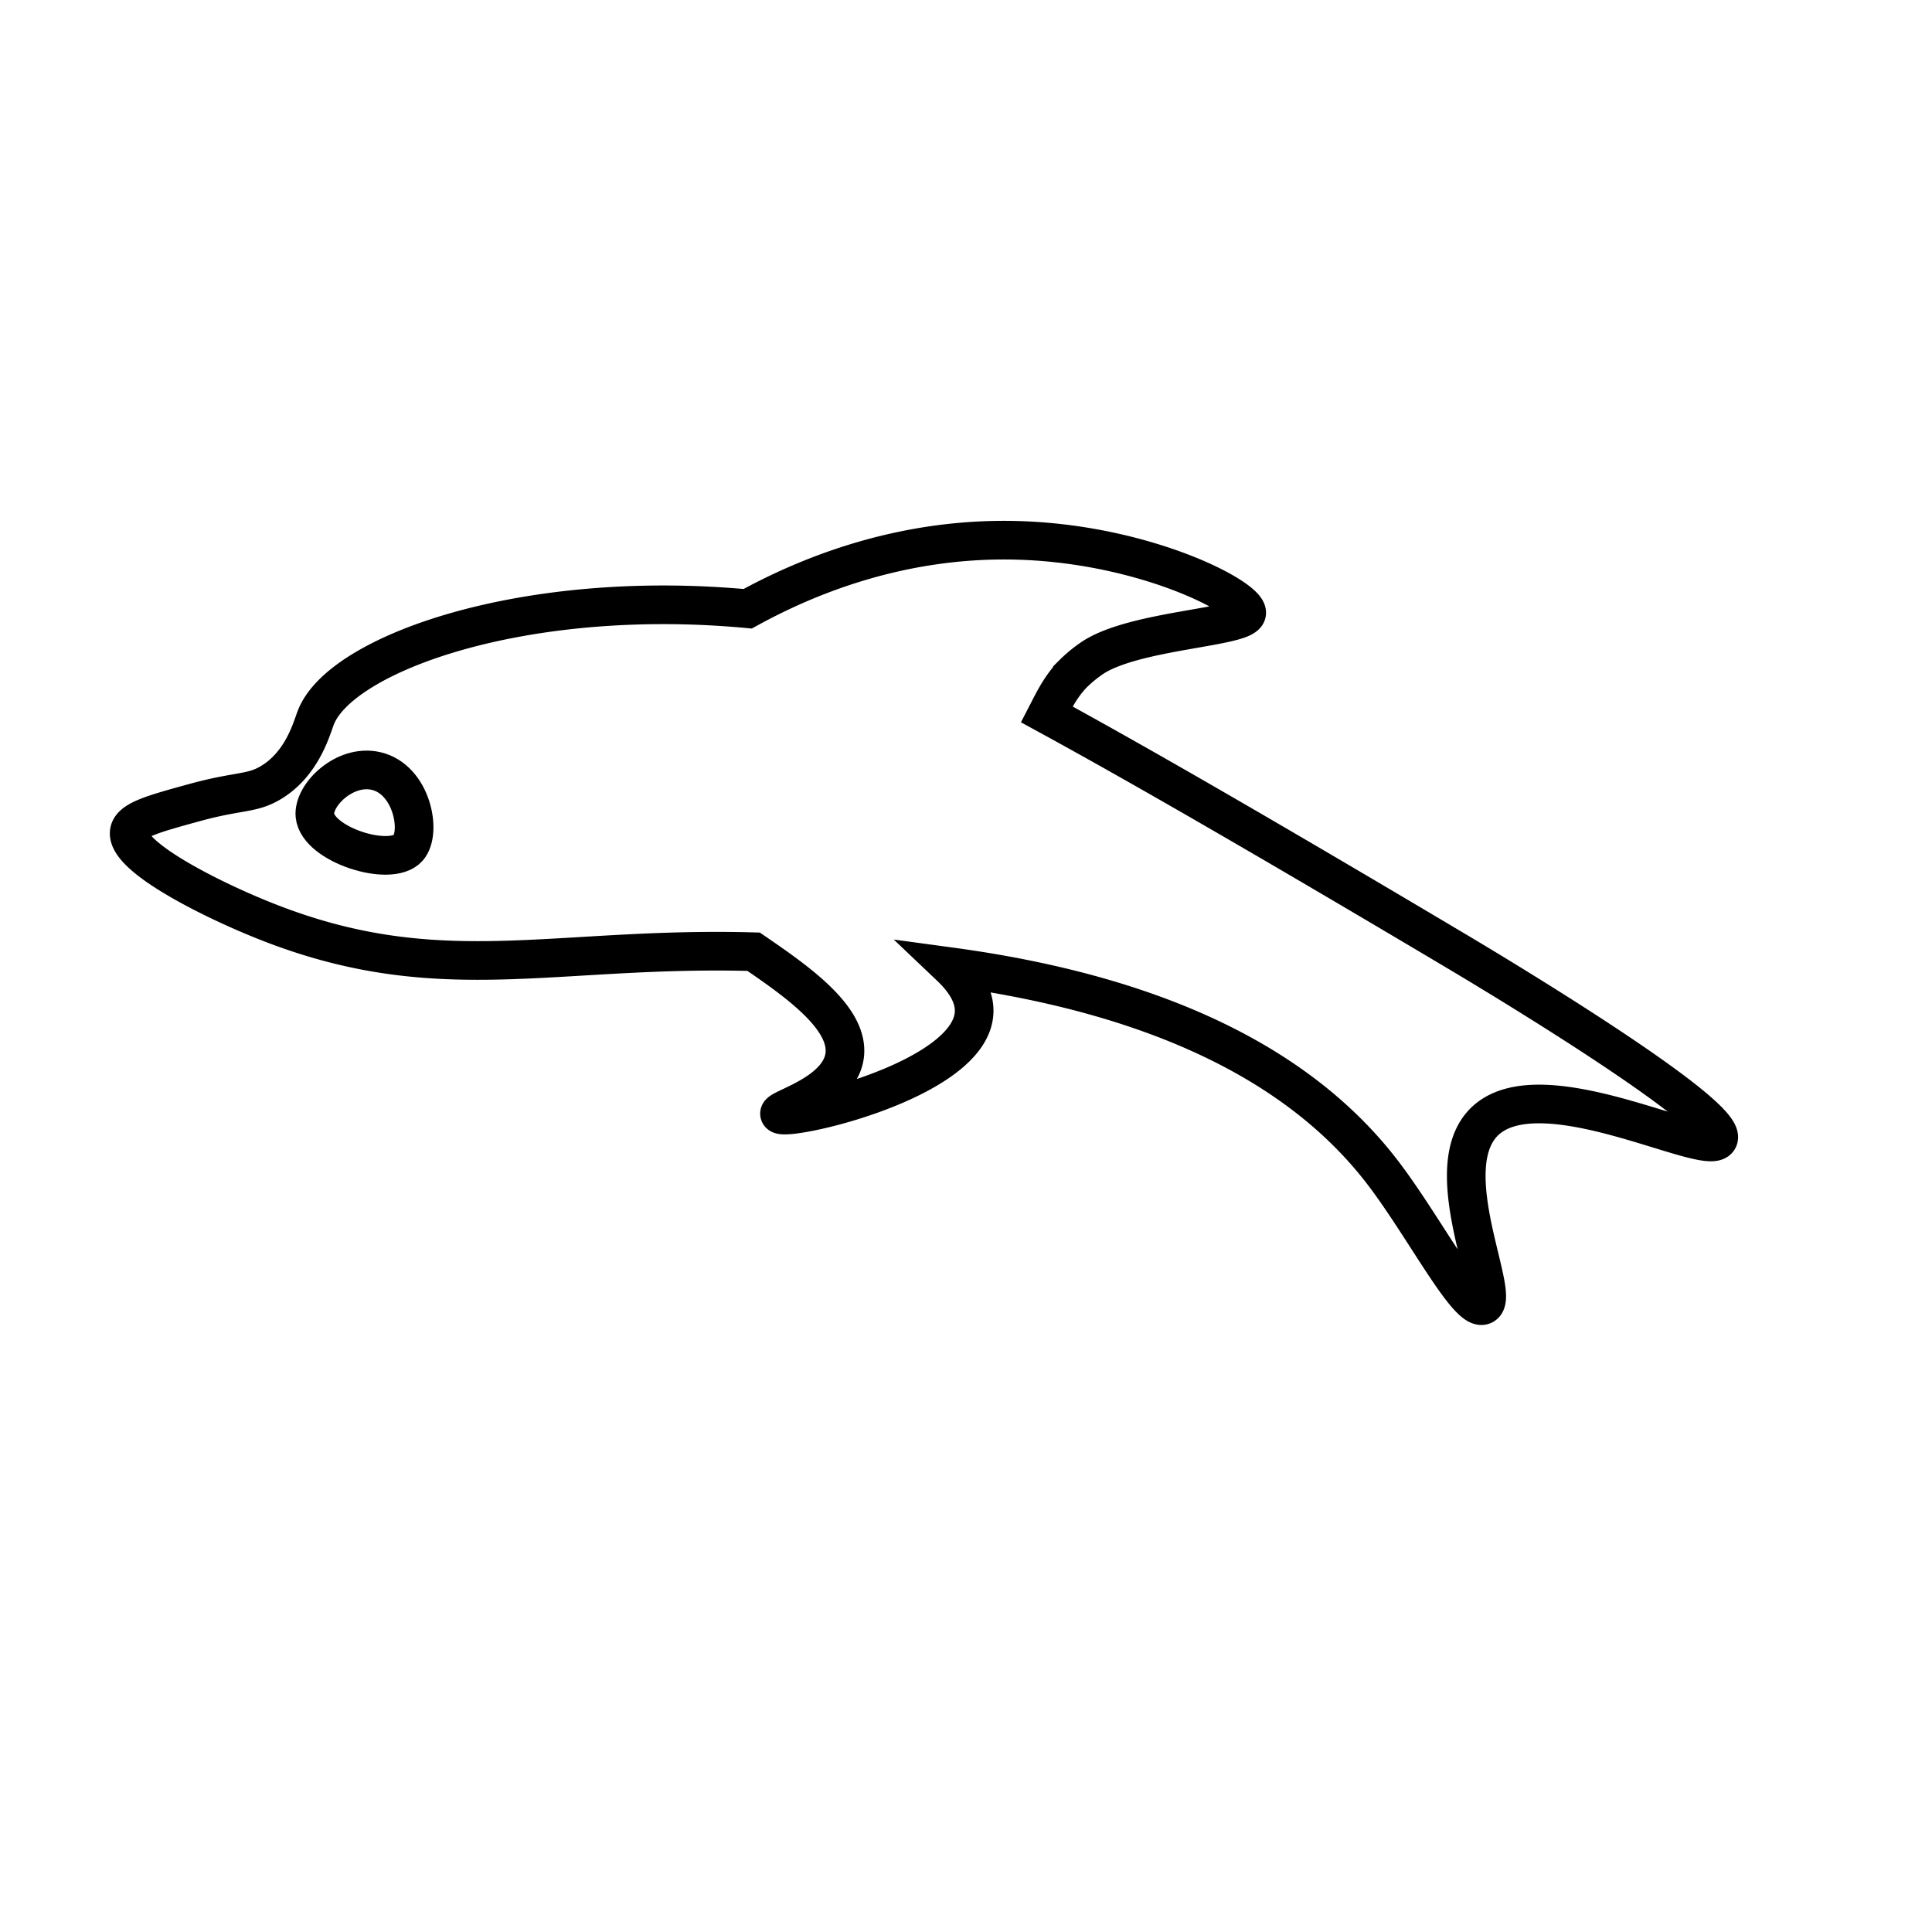 <svg id="レイヤー_1" data-name="レイヤー 1" xmlns="http://www.w3.org/2000/svg" viewBox="0 0 1000 1000"><defs><style>.cls-1{fill:none;stroke:#000;stroke-miterlimit:10;stroke-width:20px;}</style></defs><path class="cls-1" d="M163,422.1c-1-10.56,15.3-26.66,31.46-23.07,18.71,4.15,24,31.76,16.79,39.86C202.1,449.17,164.48,437.19,163,422.1Z"/><path class="cls-1" d="M755.1,493.07c-100.87-60-167.62-98.41-213.29-123.31,3.53-6.83,6.91-13.94,13.24-20.65a70.06,70.06,0,0,1,10.61-8.73c21.94-14.35,78.1-15.53,79.6-22.9,1.53-7.52-51-35.61-117.48-37.76C464.49,277.67,414.48,300,387,315.09c-116.06-10.8-210.68,23.26-223.52,56.3-2.16,5.56-6.93,23.76-23.08,33.57-10.07,6.12-16.51,4.07-39.86,10.49C79.69,421.19,68.4,424.29,67,430.13c-3,12.69,41.41,35,69.23,46.16C226.78,512.73,285,489.7,390.07,492.61c23.19,15.86,50.4,35,47,54.57-3.4,19.37-34.71,26.76-33.57,29.37,2,4.57,99-16.87,100.7-52.45.42-8.61-4.82-16.64-12.27-23.72,76.11,10.33,169.44,36,223.35,106,21.51,27.91,44.39,72.77,52.44,69.23,9.71-4.26-23.94-69.31,0-94.4,28.37-29.72,116.46,18.73,121.68,8.39C895.7,577,768.41,501,755.1,493.07Z"/></svg>